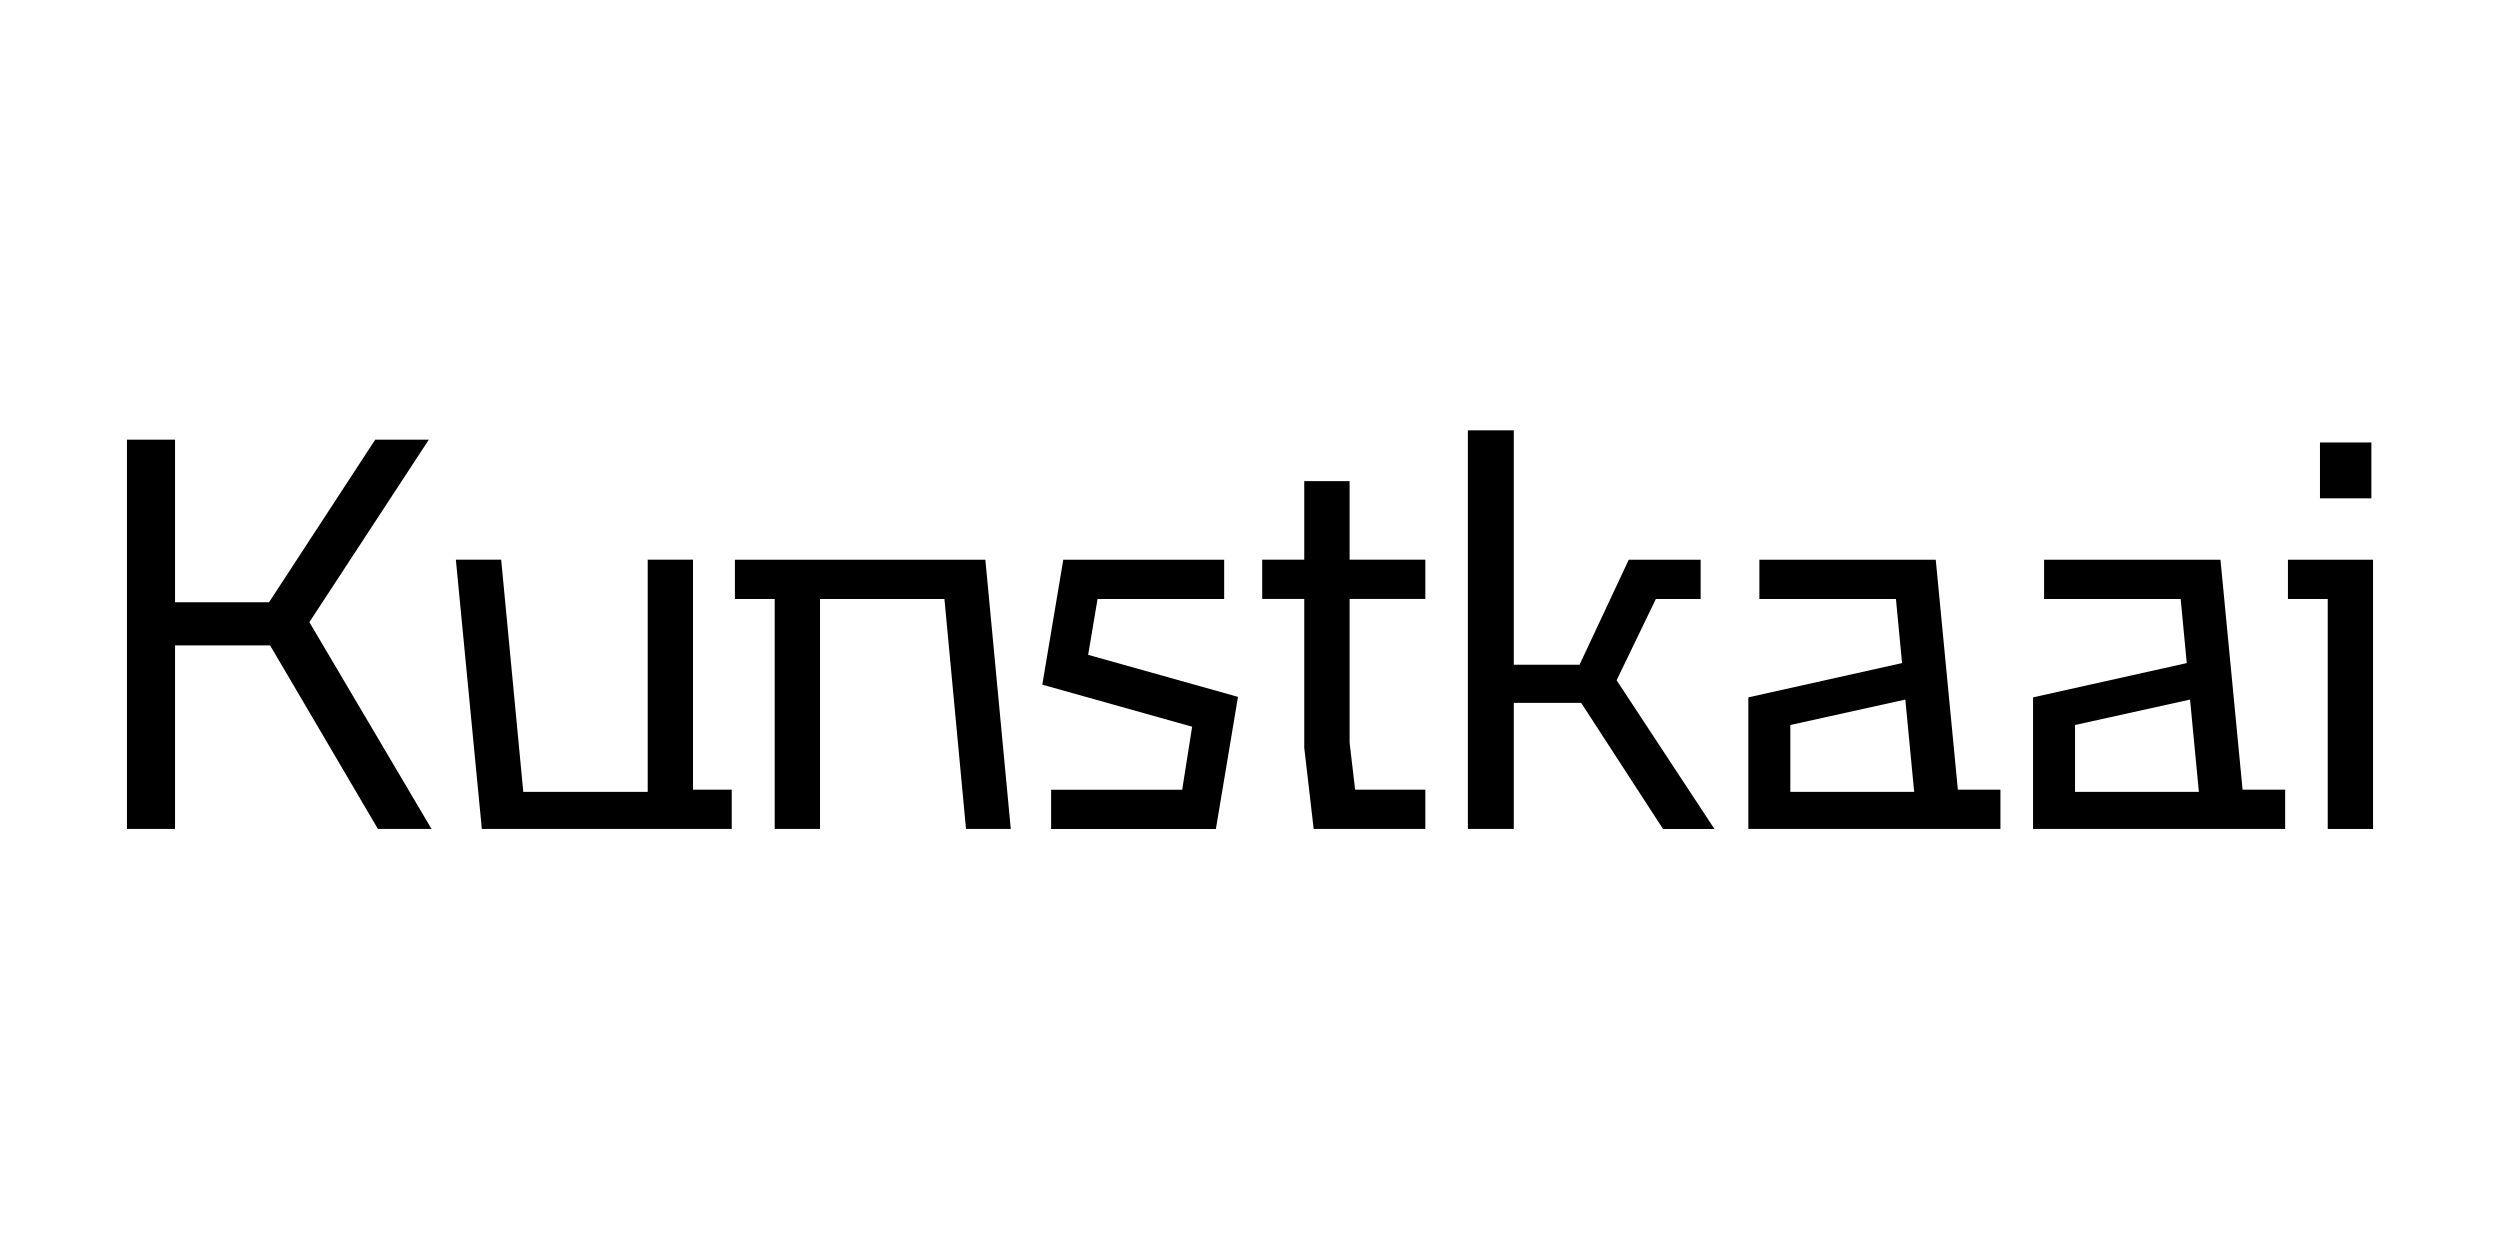 <?xml version="1.0" encoding="UTF-8"?>
<svg id="Layer_1" data-name="Layer 1" xmlns="http://www.w3.org/2000/svg" viewBox="0 0 512 256">
  <defs>
    <style>
      .cls-1 {
        fill: #fff;
      }
    </style>
  </defs>
  <rect class="cls-1" y="-128" width="512" height="512"/>
  <g>
    <path d="M55.33,132.18h-19.48v37.59h-9.85v-79.72h9.85v33.29h19.25l21.74-33.29h10.98l-24.46,37.37,25.02,42.35h-10.98l-22.08-37.59Z"/>
    <path d="M107.17,162.18h25.48v-47.56h9.28v47.1h7.93v8.04h-51.18l-5.32-55.14h9.28l4.53,47.56Z"/>
    <path d="M193.42,122.67h-25.48v47.1h-9.28v-47.1h-8.15v-8.04h51.29l5.21,55.14h-9.17l-4.42-47.1Z"/>
    <path d="M217.76,114.63h32.95v8.04h-25.93l-1.93,11.44,30.69,8.61-4.53,27.06h-33.74v-8.04h26.84l2.04-12.91-30.69-8.61,4.3-25.59Z"/>
    <path d="M267.11,153.12v-30.46h-8.61v-8.04h8.61v-16.08h9.29v16.08h15.51v8.04h-15.51v29.44l1.13,9.63h14.38v8.04h-22.87l-1.93-16.65Z"/>
    <path d="M323.83,143.95h-13.81v25.82h-9.4v-81.64h9.4v48.01h13.47l10.08-21.51h14.72v8.04h-9.17l-8.04,16.65,20.04,30.46h-10.53l-16.76-25.82Z"/>
    <path d="M409.69,169.77h-51.63v-26.95l31.48-7.02-1.25-13.13h-27.97v-8.04h36.12l4.53,47.1h8.72v8.04ZM366.66,162.18h25.36l-1.81-18.91-23.55,5.21v13.7Z"/>
    <path d="M468,169.77h-51.63v-26.95l31.48-7.02-1.25-13.13h-27.97v-8.04h36.12l4.53,47.1h8.72v8.04ZM424.97,162.18h25.36l-1.81-18.91-23.55,5.21v13.7Z"/>
    <path d="M468.56,114.63h17.44v55.14h-9.28v-47.1h-8.15v-8.04ZM475.13,90.62h10.53v11.44h-10.53v-11.44Z"/>
  </g>
</svg>